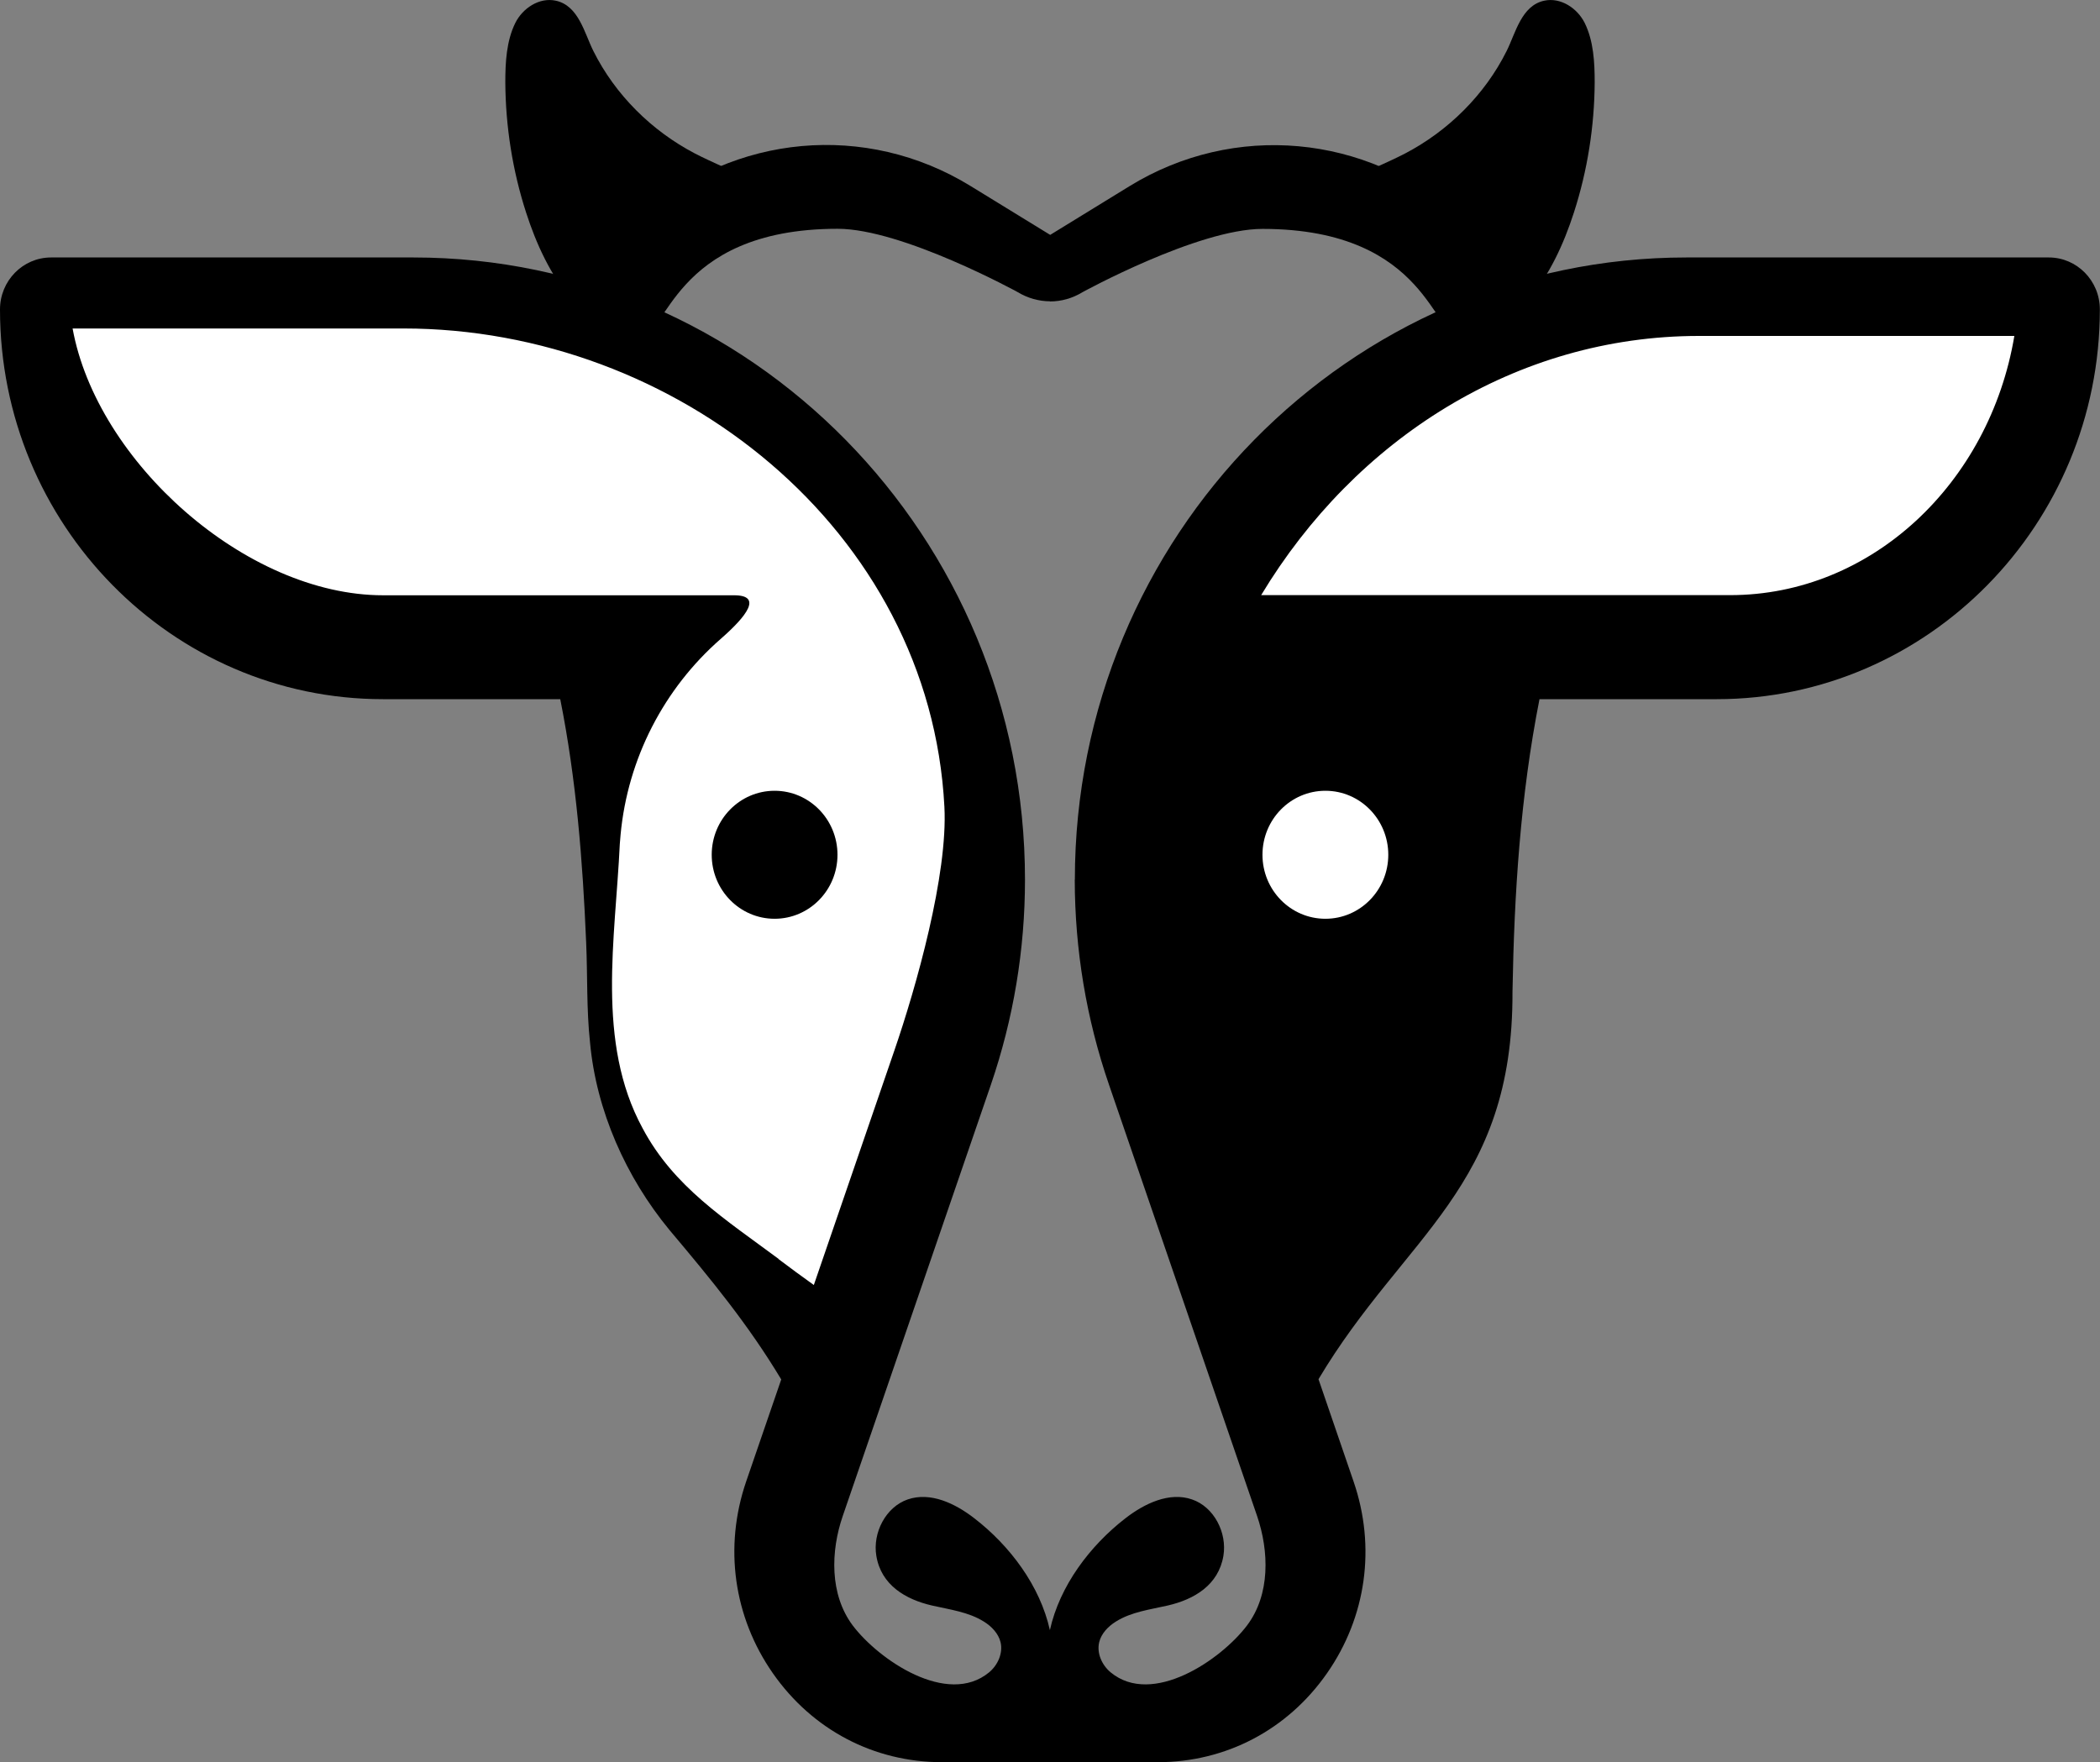 <svg width="56" height="47" viewBox="0 0 56 47" fill="none" xmlns="http://www.w3.org/2000/svg">
<rect x="0" y="0" width="56" height="47" fill="#808080" stroke="none"/>
<g id="_&#208;&#161;&#208;&#187;&#208;&#190;&#208;&#185;_1" clip-path="url(#clip0_28_1287)">
<path id="Vector" d="M36.014 5.932C36.606 6.394 37.22 6.809 37.876 7.17C38.589 7.56 39.34 7.856 40.124 8.068C40.284 8.112 40.447 8.144 40.61 8.17C40.656 8.119 40.702 8.068 40.748 8.014C41.319 7.336 41.699 6.513 41.972 5.665C42.333 4.547 42.518 3.37 42.525 2.194C42.525 1.667 42.496 1.093 42.259 0.613C42.064 0.22 41.62 -0.076 41.181 0.018C40.571 0.148 40.418 0.877 40.177 1.36C39.592 2.533 38.617 3.493 37.472 4.092C36.982 4.348 36.461 4.539 35.989 4.828C35.741 4.98 35.507 5.167 35.312 5.387C35.542 5.593 35.816 5.774 36.014 5.929V5.932Z" fill="black"/>
<g id="Group">
<path id="Vector_2" d="M16.44 6.416C16.61 6.113 16.855 5.882 17.142 5.737C19.567 3.58 23.089 3.244 25.883 4.962L28.004 6.264V8.036C27.706 8.036 27.404 7.953 27.138 7.791C27.138 7.791 24.064 6.102 22.337 6.102C17.851 6.102 17.784 9.151 17.128 8.772L17.067 8.736C16.262 8.271 15.982 7.231 16.44 6.412V6.416Z" fill="black"/>
<path id="Vector_3" d="M38.862 5.737C39.145 5.882 39.394 6.113 39.564 6.416C40.021 7.235 39.741 8.274 38.936 8.74L38.876 8.776C38.22 9.155 38.153 6.105 33.667 6.105C31.94 6.105 28.865 7.794 28.865 7.794C28.599 7.957 28.298 8.04 28 8.04V6.268L30.121 4.965C32.911 3.251 36.436 3.583 38.862 5.741V5.737Z" fill="black"/>
</g>
<path id="Vector_4" d="M28.663 23.462C28.663 14.311 35.979 6.867 44.972 6.867H54.635C55.386 6.867 55.996 7.488 55.996 8.253C55.996 13.986 51.415 18.648 45.78 18.648H41.053C40.543 21.232 40.379 23.823 40.333 26.45C40.355 31.689 37.461 32.927 35.16 36.785L36.096 39.516C36.695 41.259 36.436 43.124 35.386 44.629C34.337 46.134 32.691 47 30.876 47H25.121C23.305 47 21.663 46.138 20.61 44.629C19.56 43.124 19.301 41.259 19.897 39.516L20.833 36.792C19.957 35.334 18.979 34.143 17.851 32.804C16.695 31.401 15.901 29.629 15.734 27.803C15.638 26.919 15.67 26.024 15.631 25.14C15.539 22.953 15.369 20.803 14.94 18.648H10.213C4.582 18.648 0 13.986 0 8.253C0 7.488 0.61 6.867 1.362 6.867H11.025C20.018 6.867 27.333 14.311 27.333 23.462C27.333 25.331 27.025 27.175 26.422 28.936L22.475 40.429C22.149 41.374 22.121 42.526 22.738 43.352C23.429 44.268 25.262 45.524 26.376 44.604C26.606 44.413 26.752 44.095 26.681 43.799C26.624 43.565 26.44 43.377 26.238 43.251C25.823 42.991 25.323 42.93 24.851 42.821C24.149 42.659 23.497 42.277 23.369 41.497C23.266 40.88 23.621 40.194 24.206 39.992C24.816 39.783 25.475 40.101 25.986 40.498C26.933 41.23 27.734 42.295 27.997 43.478C28.259 42.295 29.064 41.23 30.007 40.498C30.518 40.101 31.181 39.783 31.787 39.992C32.372 40.191 32.727 40.877 32.624 41.497C32.493 42.277 31.844 42.659 31.142 42.821C30.667 42.93 30.167 42.991 29.755 43.251C29.553 43.377 29.369 43.565 29.312 43.799C29.241 44.095 29.387 44.413 29.617 44.604C30.73 45.524 32.564 44.268 33.255 43.352C33.876 42.529 33.844 41.374 33.521 40.429L29.575 28.936C28.968 27.172 28.663 25.331 28.66 23.462H28.663Z" fill="black"/>
<path id="Vector_5" d="M20.762 33.577C19.337 32.516 17.968 31.66 17.135 30.091C15.89 27.799 16.411 25.028 16.528 22.513C16.535 22.43 16.542 22.343 16.549 22.261C16.738 20.236 17.702 18.367 19.216 17.043C19.918 16.429 20.34 15.877 19.574 15.877H10.216C6.553 15.877 2.578 12.305 1.936 8.761H10.759C18.025 8.761 24.801 14.134 25.184 21.517C25.28 23.325 24.433 26.324 23.847 28.027L21.702 34.273C21.383 34.046 21.071 33.815 20.759 33.58L20.762 33.577ZM46.138 15.873H33.631C36.135 11.713 40.432 8.96 45.305 8.96H53.716C53.057 12.889 49.908 15.873 46.138 15.873Z" fill="white"/>
<path id="Vector_6" d="M19.986 5.932C19.393 6.394 18.78 6.809 18.124 7.17C17.411 7.56 16.66 7.856 15.876 8.068C15.716 8.112 15.553 8.144 15.39 8.17C15.344 8.119 15.298 8.068 15.252 8.014C14.681 7.336 14.301 6.513 14.028 5.665C13.667 4.547 13.482 3.37 13.475 2.194C13.475 1.667 13.504 1.093 13.741 0.613C13.936 0.22 14.379 -0.076 14.819 0.018C15.429 0.148 15.582 0.877 15.823 1.36C16.408 2.533 17.383 3.493 18.528 4.092C19.018 4.348 19.539 4.539 20.011 4.828C20.259 4.98 20.493 5.167 20.688 5.387C20.457 5.593 20.184 5.774 19.986 5.929V5.932Z" fill="black"/>
<path id="Vector_7" d="M35.344 24.505C36.27 24.505 37.021 23.741 37.021 22.798C37.021 21.855 36.27 21.091 35.344 21.091C34.417 21.091 33.666 21.855 33.666 22.798C33.666 23.741 34.417 24.505 35.344 24.505Z" fill="white"/>
<path id="Vector_8" d="M20.656 24.505C21.582 24.505 22.333 23.741 22.333 22.798C22.333 21.855 21.582 21.091 20.656 21.091C19.73 21.091 18.979 21.855 18.979 22.798C18.979 23.741 19.73 24.505 20.656 24.505Z" fill="black"/>
</g>
<defs>
<clipPath id="clip0_28_1287">
<rect width="56" height="47" fill="white"/>
</clipPath>
</defs>
</svg>
